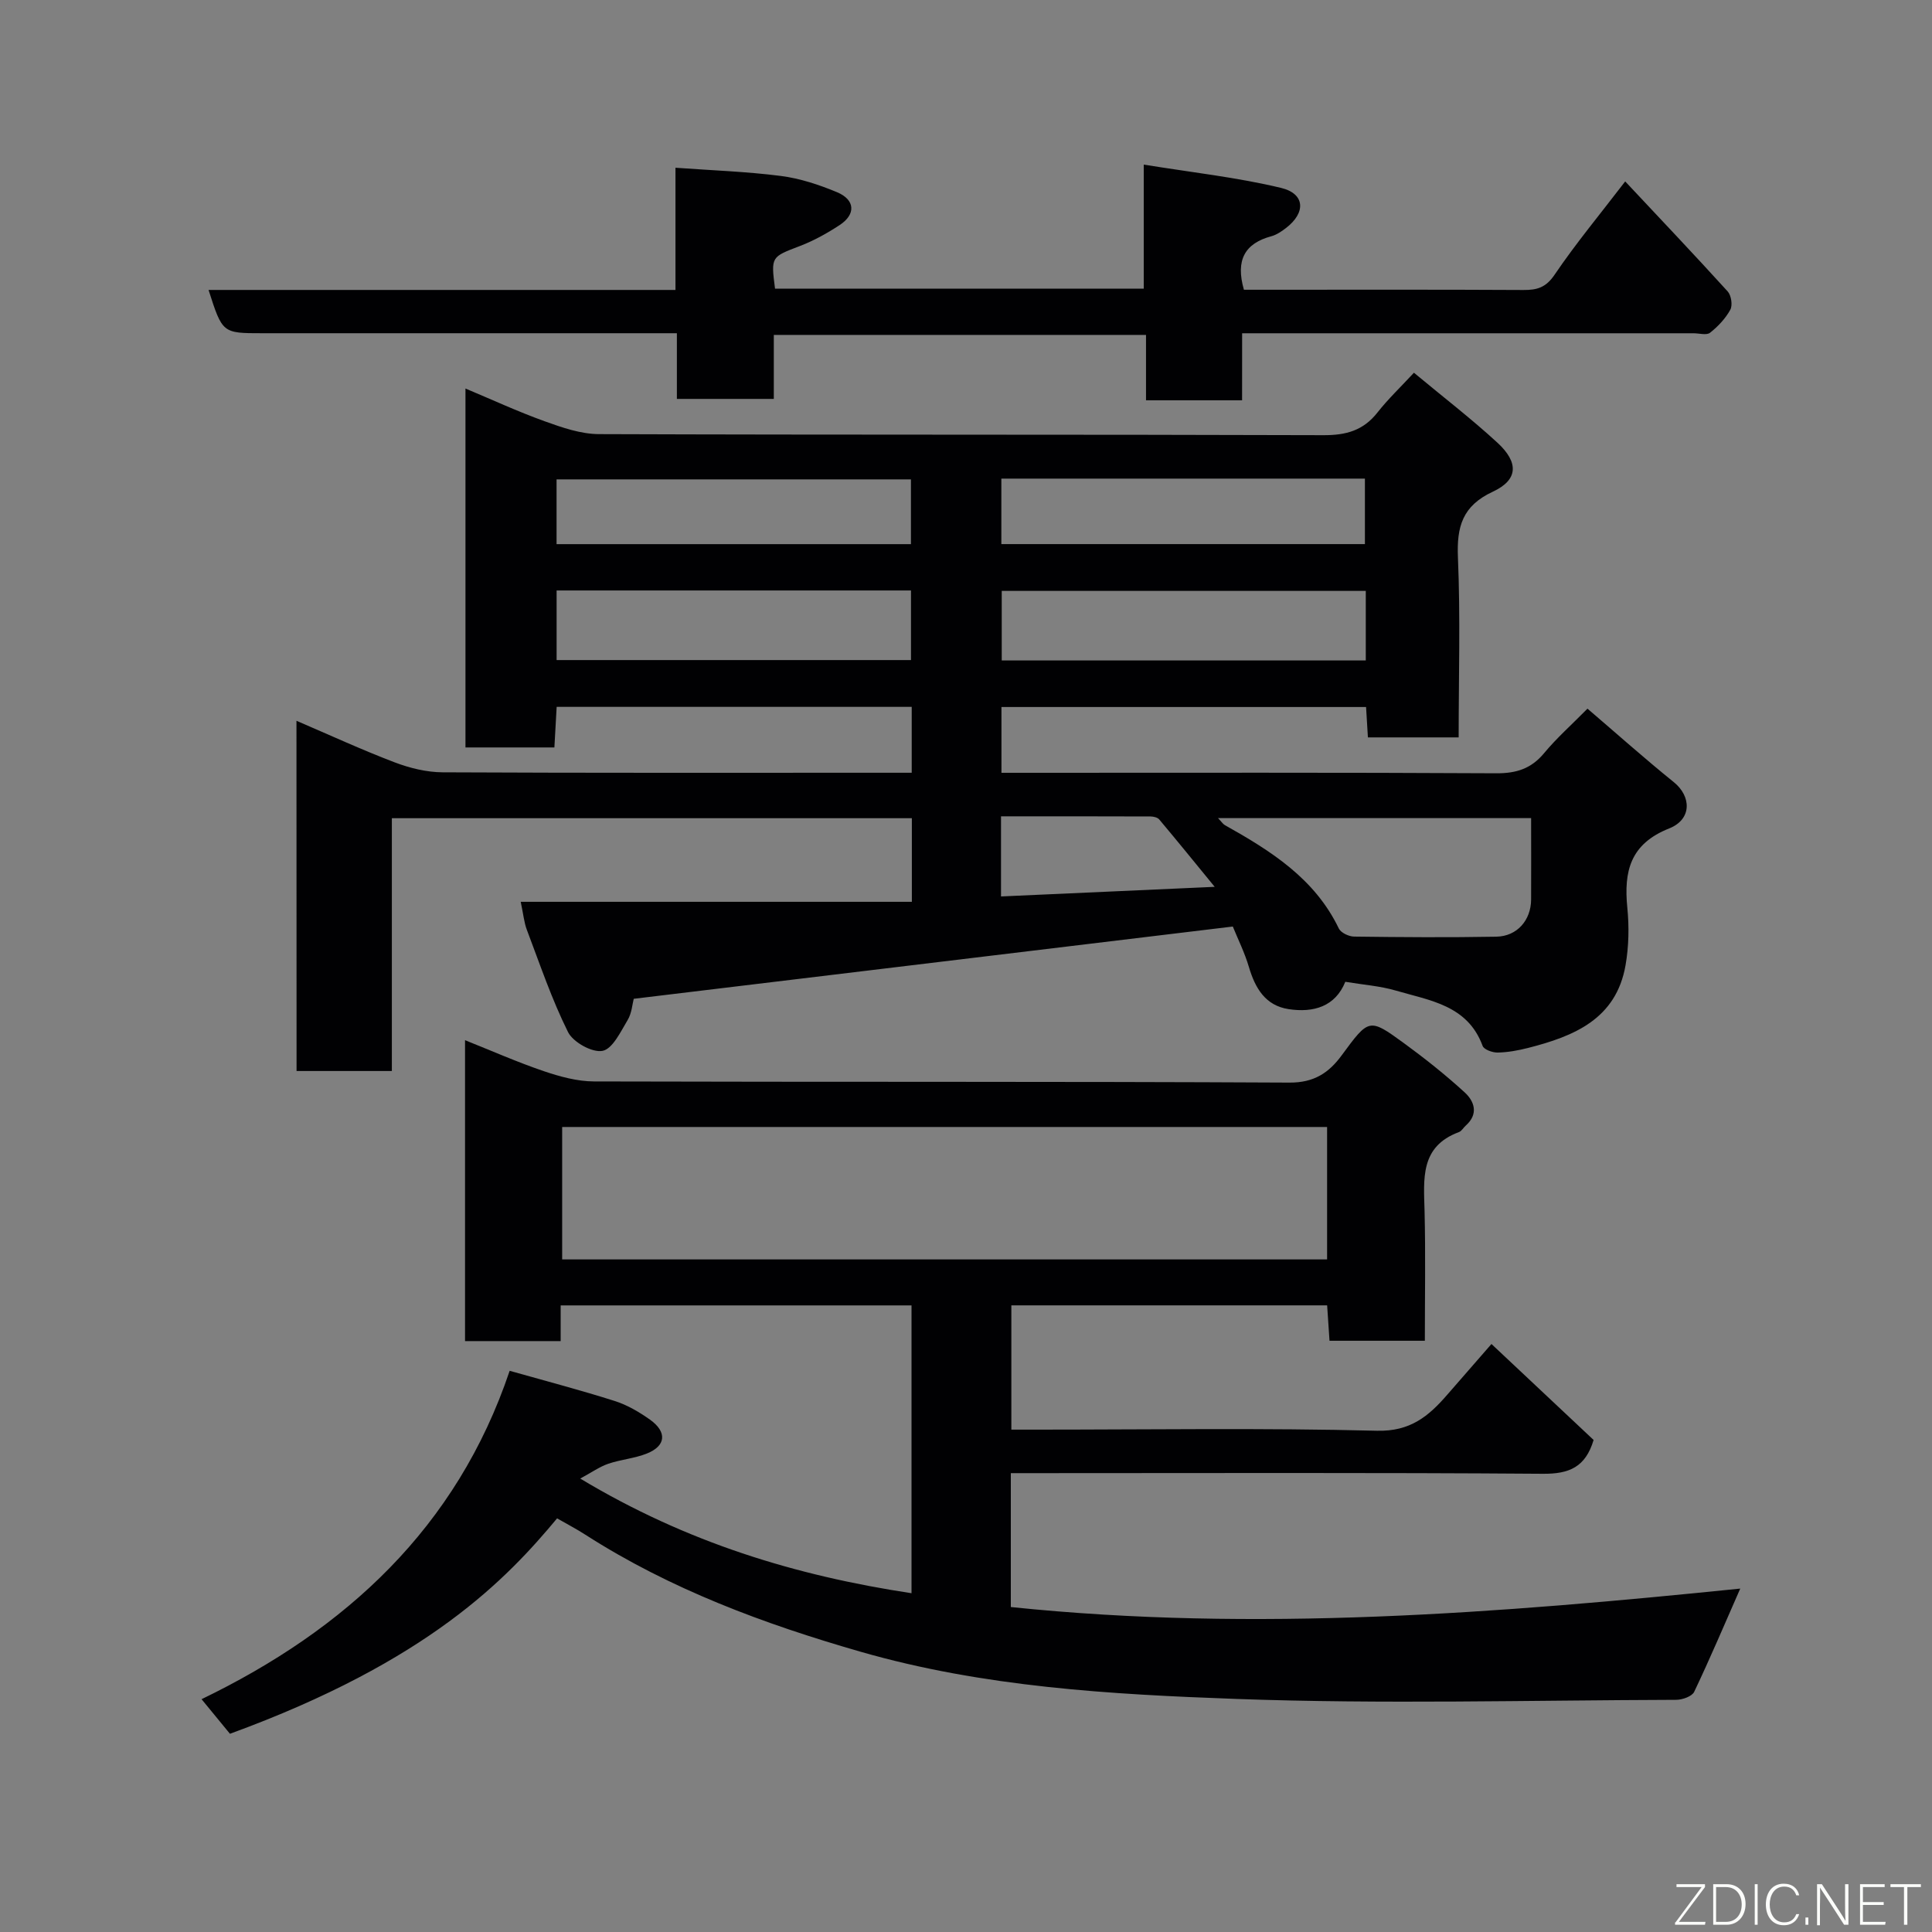 <svg enable-background="new 0 0 400 400" viewBox="0 0 400 400" xmlns="http://www.w3.org/2000/svg"><rect x="0" y="0" width="400" height="400" fill="#808080" stroke="none"/><path d="m61.38 149.23c6.86 2.94 13.51 6.01 20.34 8.61 3.13 1.19 6.6 2.04 9.93 2.06 30.5.15 61 .09 91.5.09h5.61c0-4.73 0-9 0-13.64-24.38 0-48.76 0-73.51 0-.15 2.72-.31 5.45-.47 8.4-6.18 0-12.12 0-18.41 0 0-24.6 0-49.19 0-74.31 5.44 2.28 10.82 4.77 16.37 6.77 3.62 1.3 7.5 2.66 11.27 2.67 50 .18 100 .05 149.99.22 4.7.02 8.27-.97 11.2-4.71 2.15-2.74 4.7-5.16 7.54-8.22 6.07 5.05 11.9 9.53 17.29 14.49 4.45 4.1 4.3 7.69-.94 10.13-6.32 2.94-7.51 7.24-7.24 13.63.52 12.29.15 24.61.15 37.25-6.37 0-12.42 0-18.79 0-.12-2.03-.24-3.97-.38-6.29-25.04 0-50.1 0-75.49 0v13.62h5.45c32.33 0 64.66-.08 97 .1 4.18.02 7.24-.96 9.92-4.19 2.54-3.07 5.56-5.74 8.96-9.19 6.01 5.14 11.82 10.33 17.88 15.22 3.61 2.91 3.81 7.67-.95 9.57-8.09 3.21-9.43 8.88-8.68 16.43.39 3.93.31 8.03-.37 11.91-1.95 11.15-10.69 14.7-20.2 17.12-2.05.52-4.18.91-6.28.95-1.06.02-2.83-.61-3.11-1.38-3.11-8.45-10.96-9.39-18-11.46-3.25-.95-6.71-1.19-10.43-1.81-2.06 5.11-6.55 6.45-11.74 5.66-4.82-.74-6.92-4.34-8.22-8.73-.86-2.93-2.25-5.71-3.33-8.37-41.28 4.98-82.41 9.94-124.03 14.96-.29 1.08-.4 2.97-1.27 4.41-1.45 2.41-3.11 5.97-5.2 6.37-2.13.41-6.09-1.79-7.14-3.9-3.38-6.79-5.82-14.04-8.52-21.16-.57-1.49-.71-3.14-1.27-5.8h80.98c0-6.33 0-11.62 0-17.31-35.67 0-71.39 0-107.66 0v52.34c-6.81 0-13.08 0-19.73 0-.02-23.98-.02-48.01-.02-72.51zm255.62 20.15c-21.79 0-43.06 0-64.82 0 .75.79 1.02 1.23 1.41 1.45 9.5 5.33 18.62 11.04 23.6 21.41.43.88 2.07 1.66 3.16 1.67 9.82.13 19.64.2 29.45.02 4.3-.08 7.17-3.4 7.2-7.68.03-5.47 0-10.96 0-16.87zm-34.23-47.04c-25.42 0-50.45 0-75.37 0v14.4h75.37c0-4.84 0-9.44 0-14.4zm-167.53 14.32h73.37c0-5.06 0-9.78 0-14.41-24.64 0-48.89 0-73.37 0zm92.08-37.57v13.56h75.27c0-4.74 0-9.13 0-13.56-25.2 0-49.99 0-75.27 0zm-92.09 13.57h73.37c0-4.73 0-9.12 0-13.41-24.65 0-48.89 0-73.37 0zm92.02 72.94c14.5-.65 28.74-1.3 44.24-1.99-4.12-5.04-7.77-9.53-11.49-13.96-.35-.41-1.17-.6-1.77-.61-10.25-.04-20.51-.03-30.98-.03z" fill="#010103"/><path d="m105.52 283.81c7.78 2.2 14.82 4.04 21.75 6.25 2.59.82 5.07 2.28 7.3 3.86 3.59 2.56 3.32 5.44-.65 7.02-2.53 1.01-5.37 1.23-7.97 2.11-1.79.61-3.39 1.76-5.82 3.07 22.04 13.25 44.61 20.1 68.59 23.74 0-19.82 0-39.57 0-59.59-24.19 0-48.24 0-72.64 0v7.39c-6.73 0-13.13 0-19.8 0 0-20.69 0-41.3 0-62.3 5.46 2.18 10.8 4.54 16.3 6.41 3.34 1.13 6.93 2.12 10.41 2.13 48 .14 96-.01 144 .24 5.09.03 8.15-2.06 10.75-5.59 5.68-7.7 5.68-7.86 12.92-2.58 4.36 3.18 8.61 6.56 12.59 10.2 2.01 1.84 2.91 4.47.24 6.85-.5.44-.87 1.16-1.44 1.37-8.07 2.99-7.28 9.67-7.11 16.32.22 8.82.06 17.65.06 26.88-6.54 0-12.93 0-19.74 0-.15-2.27-.31-4.67-.49-7.33-21.77 0-43.38 0-65.38 0v25.73h5.2c23.5 0 47.01-.37 70.49.23 6.91.18 10.71-3.02 14.56-7.46 2.9-3.35 5.82-6.68 9.15-10.5 7.37 6.93 14.34 13.47 21.15 19.87-1.68 5.63-5.06 7.04-10.47 7-34.83-.26-69.66-.13-104.5-.13-1.8 0-3.61 0-5.69 0v27.72c50.73 5.27 101.05 1.27 151.02-3.82-3.23 7.34-6.23 14.43-9.54 21.38-.45.94-2.43 1.64-3.7 1.65-30.33.09-60.7.91-90.99-.18-26.17-.94-52.48-2.46-77.91-9.78-19.96-5.74-39.35-12.92-56.96-24.22-1.89-1.22-3.9-2.26-5.86-3.39-10.34 12.42-26.54 29.57-67.73 44.6-1.71-2.09-3.47-4.23-5.88-7.16 29.83-14.42 52.84-35.47 63.79-67.99zm169.24-50.48c-53.06 0-105.76 0-158.37 0v27.42h158.37c0-9.17 0-18.1 0-27.42z" fill="#010103"/><path d="m257.16 82.88c-7.05 0-13.2 0-19.89 0 0-4.41 0-8.8 0-13.54-25.93 0-51.31 0-77.06 0v13.25c-6.74 0-13.13 0-20.07 0 0-4.26 0-8.66 0-13.6-2.32 0-4.1 0-5.87 0-26.66 0-53.32 0-79.97 0-8.25 0-8.25 0-11.12-8.96h96.67c0-8.4 0-16.34 0-25.3 7.57.55 14.75.79 21.83 1.7 3.96.51 7.91 1.82 11.61 3.36 3.77 1.57 3.94 4.58.56 6.8-2.57 1.69-5.33 3.23-8.2 4.33-6 2.3-6.05 2.16-5.19 8.84h76.34c0-8.02 0-16.08 0-25.68 9.98 1.62 19.34 2.64 28.42 4.82 5.02 1.2 5.18 5.16.99 8.34-.9.69-1.92 1.38-2.99 1.67-5.46 1.48-7.46 4.88-5.68 11.08h4.38c17.83 0 35.66-.05 53.48.05 2.83.02 4.66-.5 6.46-3.16 4.4-6.49 9.43-12.54 14.62-19.32 7.3 7.79 14.34 15.2 21.22 22.78.74.82 1.05 2.87.54 3.79-1 1.82-2.54 3.46-4.19 4.76-.72.57-2.26.11-3.42.11-29.16 0-58.32 0-87.47 0-1.82 0-3.63 0-5.99 0-.01 4.64-.01 9.03-.01 13.88z" fill="#010103"/><g fill="#fbfcfa"><path d="m346.9 398 5.4-7.3h-5.2v-.6h5.9v.6l-5.4 7.2h5.5l-.1.6h-6.2v-.5z"/><path d="m354.7 390.1h2.8c2.3 0 3.9 1.6 3.9 4.1s-1.6 4.3-3.9 4.3h-2.8zm.6 7.8h2c2.2 0 3.3-1.6 3.3-3.6 0-1.8-1-3.6-3.3-3.6h-2z"/><path d="m363.9 390.1v8.4h-.6v-8.4h1.6z"/><path d="m372.5 396.3c-.4 1.3-1.4 2.3-3.2 2.3-2.4 0-3.7-1.9-3.7-4.3 0-2.3 1.2-4.3 3.7-4.3 1.8 0 2.9 1 3.2 2.4h-.6c-.4-1.1-1.1-1.8-2.5-1.8-2.1 0-3 1.9-3 3.7s.9 3.7 3 3.7c1.4 0 2.1-.7 2.5-1.7z"/><path d="m373.8 398.5v-1.5h.6v1.5z"/><path d="m376.2 398.5v-8.4h1c1.3 2 4.4 6.7 4.9 7.6-.1-1.2-.1-2.4-.1-3.8v-3.8h.7v8.4h-.9c-1.2-1.9-4.4-6.8-5-7.7.1 1.1 0 2.3 0 3.9v3.9h-.6z"/><path d="m390 394.4h-4.3v3.5h4.7l-.1.6h-5.2v-8.4h5.1v.6h-4.5v3.1h4.3z"/><path d="m394.2 390.7h-2.8v-.6h6.3v.6h-2.8v7.8h-.7z"/></g></svg>